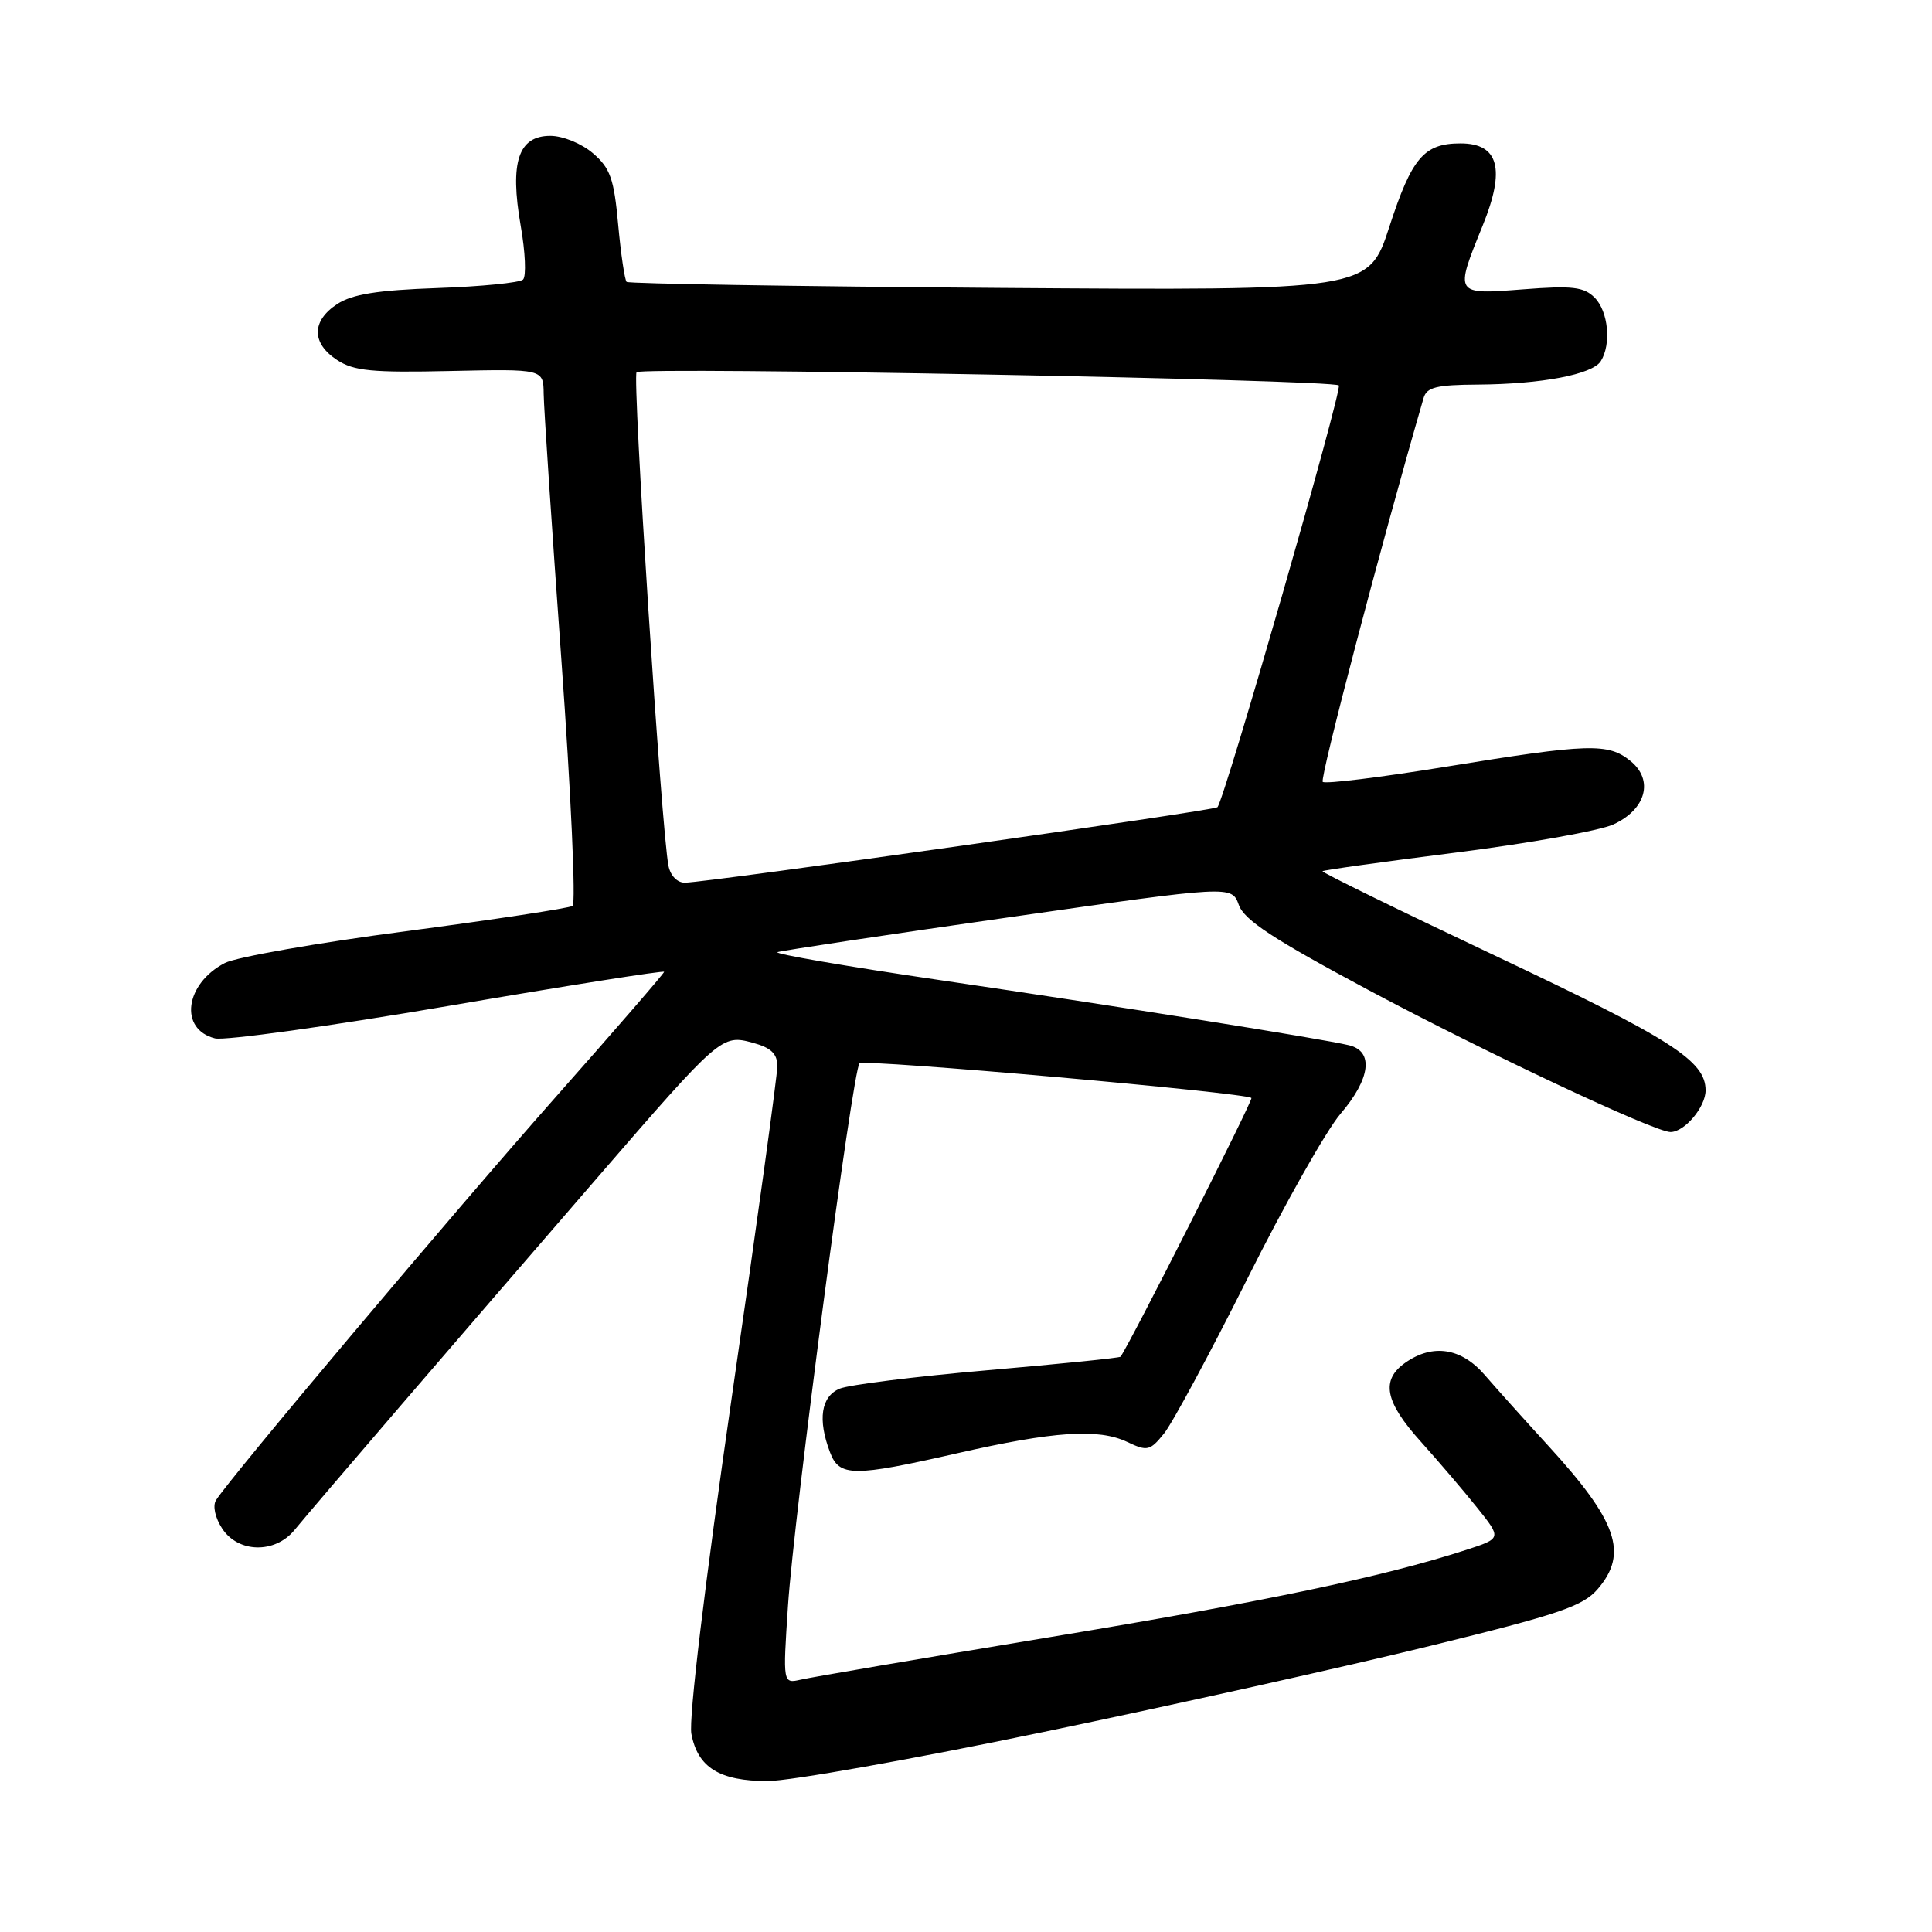 <?xml version="1.0" encoding="UTF-8" standalone="no"?>
<!DOCTYPE svg PUBLIC "-//W3C//DTD SVG 1.1//EN" "http://www.w3.org/Graphics/SVG/1.1/DTD/svg11.dtd" >
<svg xmlns="http://www.w3.org/2000/svg" xmlns:xlink="http://www.w3.org/1999/xlink" version="1.1" viewBox="0 0 256 256">
 <g >
 <path fill="currentColor"
d=" M 138.25 229.50 C 155.44 225.93 178.48 220.80 189.46 218.10 C 206.61 213.90 209.75 212.83 211.71 210.55 C 215.78 205.82 214.31 201.57 205.16 191.58 C 202.05 188.18 198.26 183.96 196.74 182.20 C 193.64 178.60 189.86 178.01 186.22 180.56 C 182.94 182.86 183.49 185.73 188.25 191.01 C 190.59 193.61 193.96 197.56 195.74 199.79 C 198.98 203.84 198.98 203.84 194.24 205.38 C 183.22 208.95 167.70 212.20 139.00 216.95 C 122.22 219.73 107.43 222.25 106.12 222.56 C 103.73 223.10 103.73 223.10 104.41 212.80 C 105.19 200.89 112.98 141.80 113.89 140.89 C 114.48 140.30 165.12 144.78 165.82 145.49 C 166.07 145.74 149.79 177.94 148.48 179.77 C 148.37 179.93 140.46 180.73 130.89 181.56 C 121.33 182.39 112.49 183.49 111.25 184.01 C 108.79 185.05 108.33 188.10 109.98 192.43 C 111.21 195.70 113.03 195.71 126.82 192.57 C 139.64 189.65 145.53 189.25 149.37 191.07 C 152.02 192.33 152.38 192.25 154.23 189.96 C 155.33 188.61 160.29 179.41 165.24 169.52 C 170.19 159.62 175.76 149.76 177.62 147.59 C 181.61 142.93 182.06 139.29 178.75 138.50 C 175.00 137.61 148.85 133.44 124.69 129.89 C 112.15 128.05 102.40 126.37 103.03 126.16 C 103.66 125.95 117.46 123.87 133.69 121.55 C 163.21 117.32 163.21 117.32 164.15 119.91 C 164.87 121.92 168.74 124.45 181.29 131.16 C 196.72 139.41 219.24 150.00 221.35 150.00 C 223.21 150.00 226.00 146.69 226.00 144.48 C 226.00 140.56 221.53 137.70 198.04 126.60 C 185.35 120.60 175.09 115.58 175.24 115.44 C 175.38 115.29 183.38 114.18 193.00 112.96 C 202.62 111.74 211.97 110.07 213.76 109.25 C 218.11 107.27 219.17 103.36 216.04 100.83 C 213.08 98.43 210.54 98.51 191.68 101.58 C 182.96 103.00 175.58 103.91 175.27 103.60 C 174.85 103.18 183.03 72.04 188.63 52.75 C 189.04 51.31 190.34 50.99 195.82 50.96 C 204.26 50.90 210.99 49.62 212.11 47.86 C 213.53 45.61 213.11 41.26 211.30 39.44 C 209.87 38.01 208.34 37.83 201.80 38.34 C 192.70 39.04 192.73 39.09 196.45 29.92 C 199.51 22.41 198.60 19.00 193.53 19.00 C 188.69 19.00 187.08 20.88 184.10 30.04 C 181.35 38.50 181.35 38.50 132.43 38.15 C 105.52 37.95 83.29 37.59 83.03 37.35 C 82.78 37.10 82.27 33.69 81.91 29.76 C 81.36 23.69 80.86 22.27 78.57 20.31 C 77.07 19.02 74.58 18.00 72.92 18.00 C 68.68 18.00 67.53 21.49 68.99 29.88 C 69.61 33.40 69.75 36.63 69.30 37.05 C 68.86 37.46 63.74 37.97 57.93 38.17 C 50.00 38.45 46.69 38.98 44.68 40.29 C 41.27 42.53 41.26 45.47 44.66 47.70 C 46.89 49.16 49.30 49.39 59.66 49.16 C 72.00 48.89 72.00 48.89 72.04 52.19 C 72.06 54.01 73.12 69.90 74.39 87.50 C 75.66 105.10 76.32 119.74 75.87 120.04 C 75.42 120.34 65.49 121.85 53.80 123.39 C 42.11 124.92 31.31 126.82 29.80 127.60 C 24.50 130.35 23.70 136.39 28.49 137.59 C 29.78 137.91 43.70 135.98 59.42 133.29 C 75.14 130.60 88.00 128.57 88.00 128.77 C 88.00 128.97 81.55 136.42 73.67 145.32 C 60.21 160.52 30.37 195.94 28.62 198.79 C 28.16 199.54 28.51 201.12 29.44 202.54 C 31.56 205.78 36.42 205.89 39.01 202.75 C 42.31 198.76 60.12 178.04 79.12 156.08 C 95.42 137.24 95.64 137.05 99.75 138.17 C 102.18 138.83 103.00 139.62 103.00 141.28 C 103.00 142.50 100.30 162.16 96.99 184.96 C 93.39 209.87 91.24 227.75 91.61 229.74 C 92.45 234.21 95.35 236.00 101.72 236.00 C 104.62 236.00 121.06 233.08 138.25 229.50 Z  M 88.58 114.75 C 87.67 110.35 83.76 49.90 84.35 49.32 C 85.09 48.58 176.63 50.30 177.40 51.07 C 177.91 51.58 162.29 105.85 161.32 106.96 C 160.92 107.41 94.13 116.88 90.77 116.96 C 89.76 116.98 88.85 116.06 88.58 114.75 Z "/>
</g>
</svg>